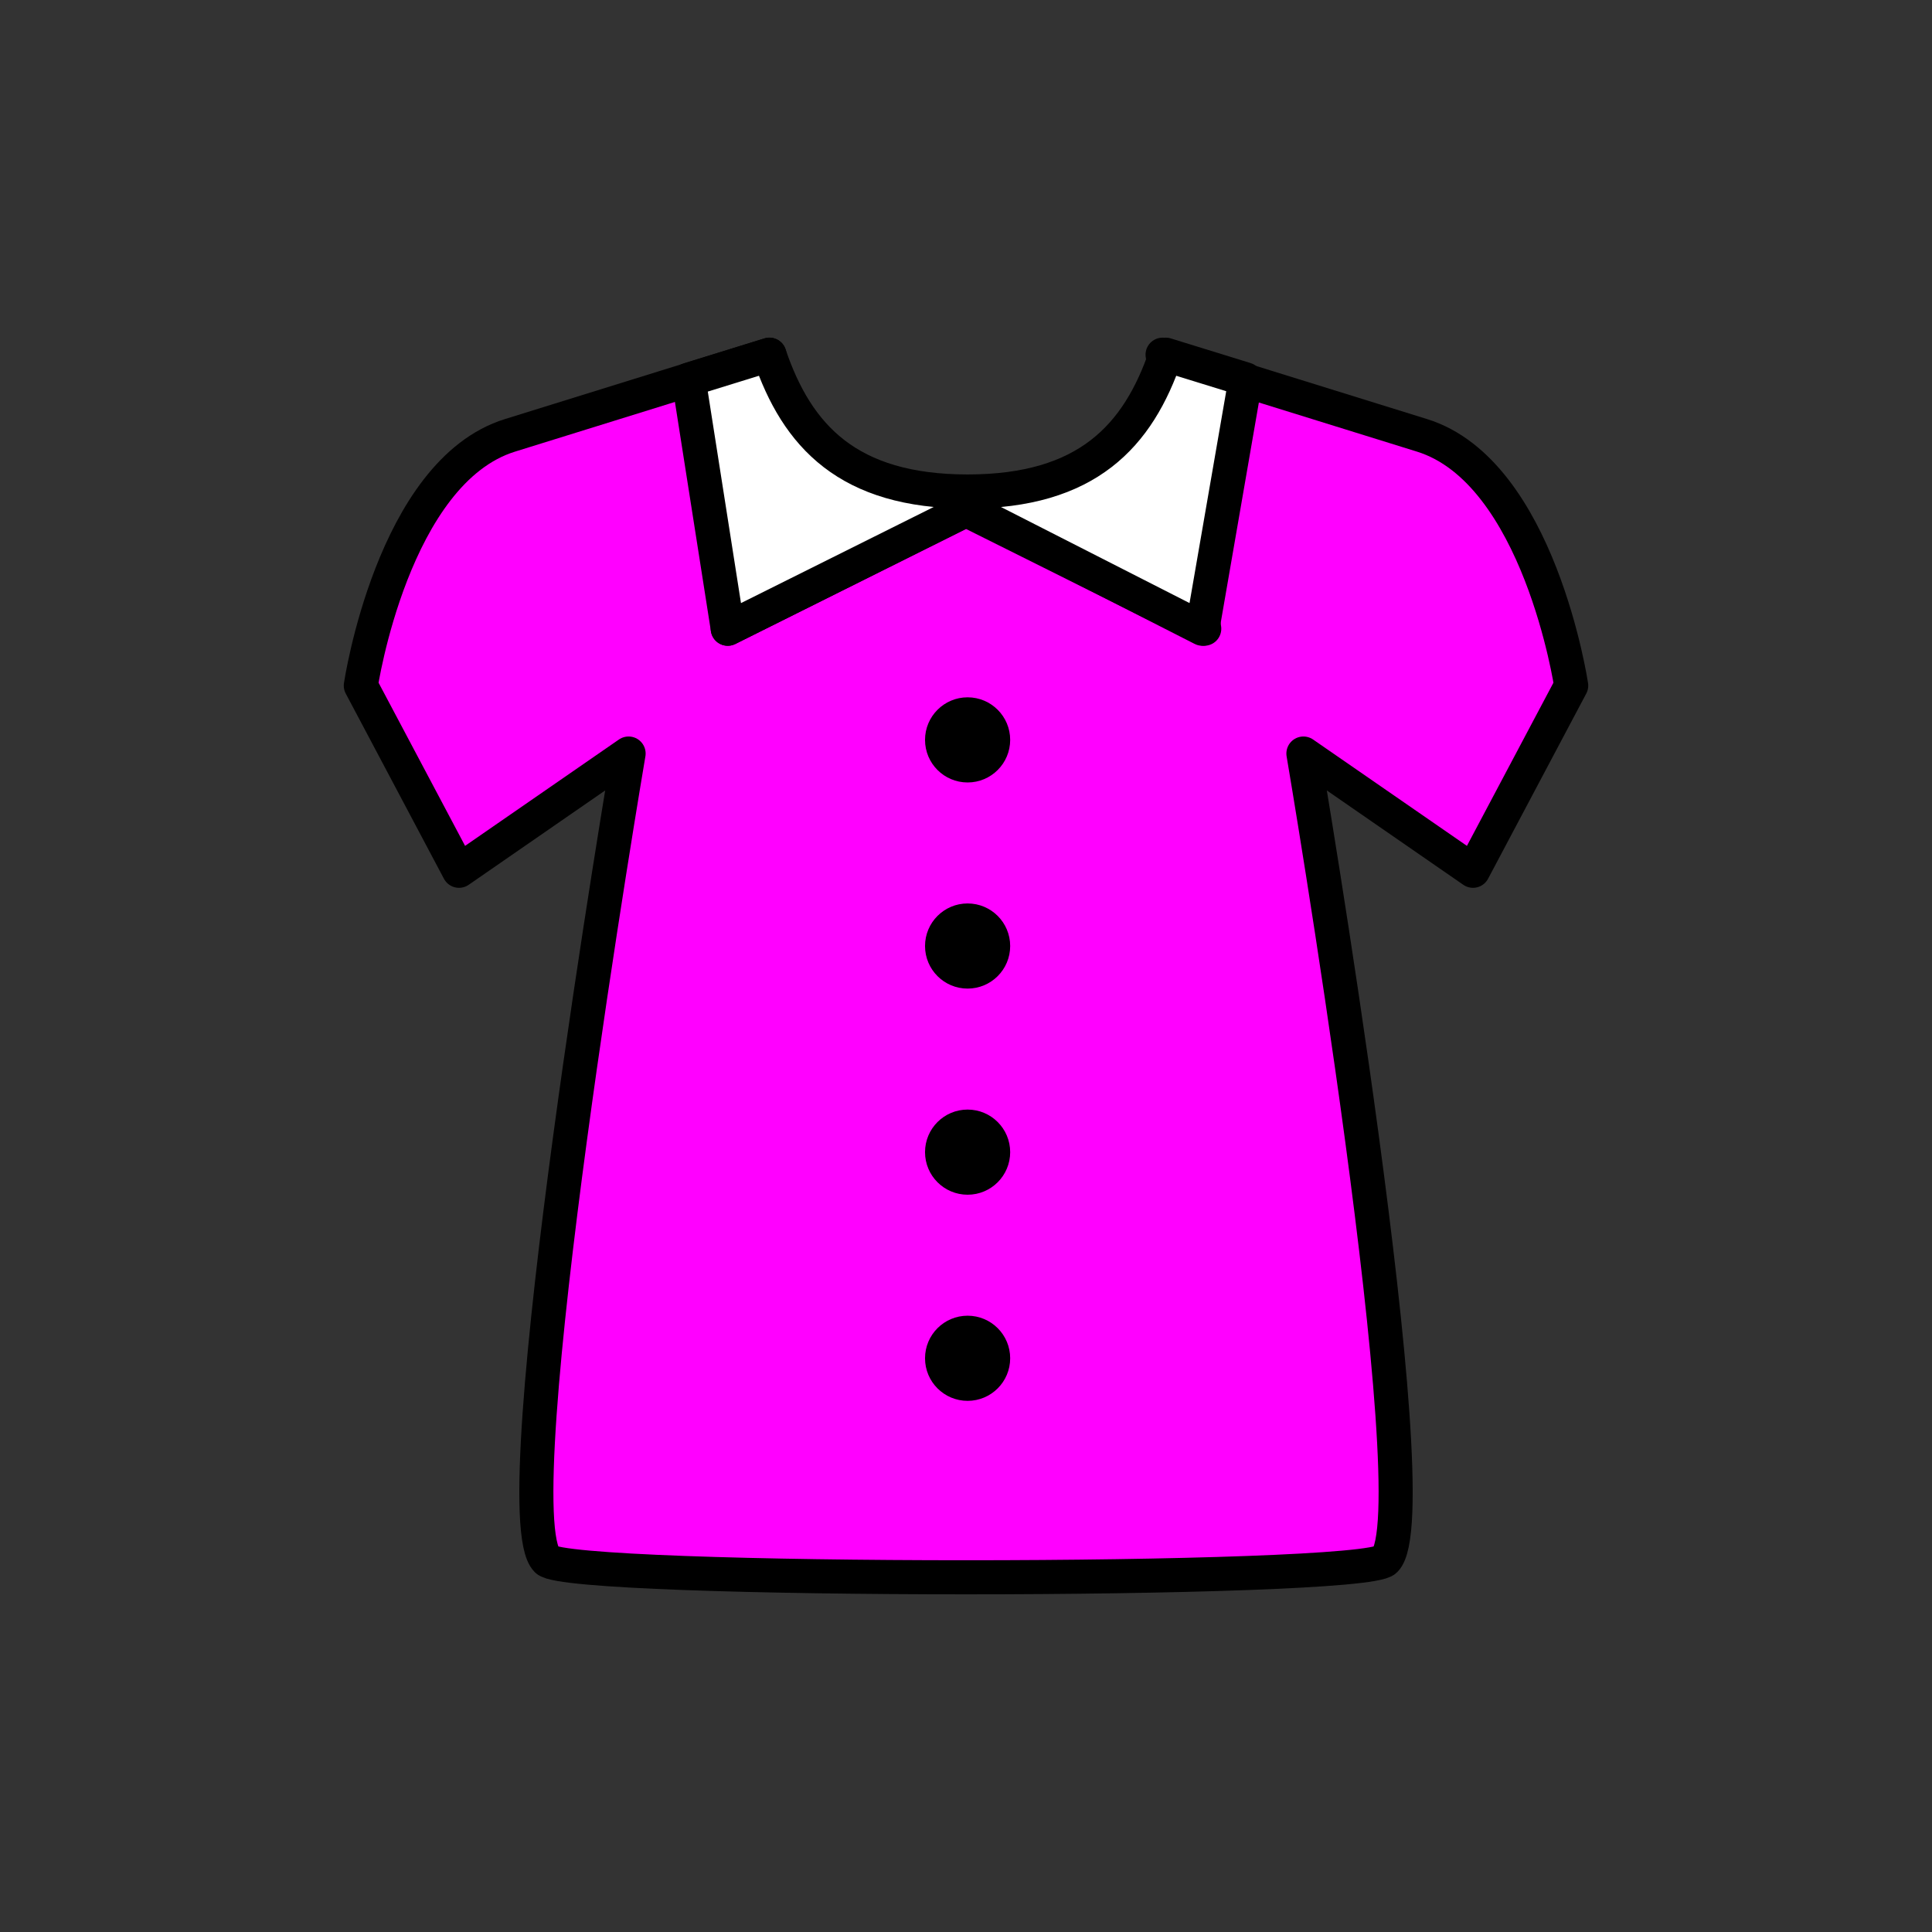 <?xml version="1.0" encoding="utf-8"?>
<!-- Generator: Adobe Illustrator 16.0.0, SVG Export Plug-In . SVG Version: 6.00 Build 0)  -->
<!DOCTYPE svg PUBLIC "-//W3C//DTD SVG 1.1//EN" "http://www.w3.org/Graphics/SVG/1.1/DTD/svg11.dtd">
<svg version="1.1" xmlns="http://www.w3.org/2000/svg" xmlns:xlink="http://www.w3.org/1999/xlink" x="0px" y="0px"
	 width="453.543px" height="453.543px" viewBox="0 0 453.543 453.543" enable-background="new 0 0 453.543 453.543"
	 xml:space="preserve">
<rect x="0" y="0" width="453.543" height="453.543" fill="#333333" stroke="none"/>
<g id="kvadrat">
</g>
<g id="bg" display="none">
	<rect x="-832.959" y="-2275.804" display="inline" width="15266.867" height="13678.951"/>
</g>
<g id="barvno" display="none">
	<g display="inline">
		
			<path fill="#E73088" stroke="#000000" stroke-width="8" stroke-linecap="round" stroke-linejoin="round" stroke-miterlimit="10" d="
			M368.843,160.945c0,0-7.492-50.231-35.053-58.756c-24.556-7.597-52.141-16.228-60.871-18.923l9.78,64.33l-55.55-27.706v-0.37
			l-0.006-0.004l-0.372,0.186l-0.372-0.186l-0.005,0.004v0.37l-55.55,27.706l9.78-64.33c-8.73,2.695-36.316,11.326-60.871,18.923
			c-27.562,8.524-35.053,58.756-35.053,58.756l23.053,43.474l39.811-27.523c0,0-30.322,178.218-19.2,189.34
			c5.385,5.385,191.432,5.385,196.817,0c11.122-11.123-19.201-189.34-19.201-189.34l39.811,27.523L368.843,160.945z"/>
		
			<path fill="#FFFFFF" stroke="#000000" stroke-width="8" stroke-linecap="round" stroke-linejoin="round" stroke-miterlimit="10" d="
			M282.263,147.597l-55.12-28.08l-56.3,28.08l-9.173-58.472l18.953-5.858c6.49,19.131,18.48,32.111,46.529,32.111
			c28.04,0,40.031-12.98,46.521-32.111l18.729,5.789L282.263,147.597z"/>
		<circle cx="227.148" cy="173.692" r="9.994"/>
		<circle cx="227.148" cy="222.081" r="9.994"/>
		<circle cx="227.148" cy="270.47" r="9.994"/>
		<circle cx="227.148" cy="318.86" r="9.994"/>
	</g>
	<g id="rdeča7bela" display="inline">
	</g>
	
		<rect x="-1343.244" y="-2695.813" display="inline" fill="none" stroke="#000000" stroke-miterlimit="10" width="16736" height="13952"/>
</g>
<g id="barvno_copy_2">
	<g id="rdeča7bela_copy_4">
	</g>
	<g>
		<g>
			
				<path fill="#FF00FF" stroke="#000000" stroke-width="8" stroke-linecap="round" stroke-linejoin="round" stroke-miterlimit="10" d="
				M368.843,160.945c0,0-7.492-50.231-35.053-58.756c-24.556-7.597-52.141-16.228-60.871-18.923l9.78,64.33l-55.55-27.706v-0.37
				l-0.006-0.004l-0.372,0.186l-0.372-0.186l-0.005,0.004v0.37l-55.55,27.706l9.78-64.33c-8.73,2.695-36.316,11.326-60.871,18.923
				c-27.562,8.524-35.053,58.756-35.053,58.756l23.053,43.474l39.811-27.523c0,0-30.322,178.218-19.2,189.34
				c5.385,5.385,191.432,5.385,196.817,0c11.122-11.123-19.201-189.34-19.201-189.34l39.811,27.523L368.843,160.945z"/>
			
				<path fill="#FFFFFF" stroke="#000000" stroke-width="8" stroke-linecap="round" stroke-linejoin="round" stroke-miterlimit="10" d="
				M282.263,147.597l-55.12-28.08l-56.3,28.08l-9.173-58.472l18.953-5.858c6.49,19.131,18.48,32.111,46.529,32.111
				c28.04,0,40.031-12.98,46.521-32.111l18.729,5.789L282.263,147.597z"/>
			<circle cx="227.148" cy="173.692" r="9.994"/>
			<circle cx="227.148" cy="222.081" r="9.994"/>
			<circle cx="227.148" cy="270.47" r="9.994"/>
			<circle cx="227.148" cy="318.86" r="9.994"/>
		</g>
	</g>
	<rect x="-1343.244" y="-2695.813" fill="none" stroke="#000000" stroke-miterlimit="10" width="16736" height="13952"/>
</g>
<g id="sivinsko" display="none">
	<g display="inline">
		<g>
			<path fill="#717171" d="M368.843,160.945c0,0-7.492-50.231-35.053-58.756c-24.556-7.597-52.141-16.228-60.871-18.923l9.78,64.33
				l-55.55-27.706v-0.37l-0.006-0.004l-0.372,0.186l-0.372-0.186l-0.005,0.004v0.37l-55.55,27.706l9.78-64.33
				c-8.73,2.695-36.316,11.326-60.871,18.923c-27.562,8.524-35.053,58.756-35.053,58.756l23.053,43.474l39.811-27.523
				c0,0-30.322,178.218-19.2,189.34c5.385,5.385,191.432,5.385,196.817,0c11.122-11.123-19.201-189.34-19.201-189.34l39.811,27.523
				L368.843,160.945z"/>
			<path d="M226.771,374.276c-25.014,0-48.556-0.36-66.289-1.012c-31.926-1.176-33.532-2.781-34.949-4.198
				c-2.711-2.711-8.352-8.352,4.294-102.204c4.459-33.099,9.691-65.784,12.239-81.303l-32.04,22.151
				c-0.94,0.65-2.113,0.866-3.223,0.596c-1.11-0.271-2.051-1.003-2.586-2.012L81.165,162.82c-0.4-0.755-0.548-1.619-0.422-2.464
				c0.321-2.153,8.203-52.825,37.827-61.987c14.634-4.527,30.345-9.422,42.497-13.208c8.241-2.568,14.848-4.625,18.376-5.715
				c1.315-0.406,2.747-0.107,3.79,0.792c1.043,0.898,1.551,2.271,1.344,3.631l-8.621,56.709l47.374-23.628
				c0.206-0.246,0.443-0.467,0.708-0.66c0.8-0.583,1.772-0.84,2.728-0.754c0.9-0.086,1.82,0.136,2.597,0.654
				c0.321,0.214,0.605,0.47,0.847,0.76l47.377,23.628l-8.622-56.708c-0.207-1.361,0.301-2.733,1.344-3.632
				c1.043-0.899,2.476-1.198,3.791-0.792c3.521,1.088,10.109,3.14,18.329,5.701c12.159,3.788,27.891,8.69,42.544,13.223
				c29.624,9.162,37.506,59.834,37.827,61.987c0.126,0.845-0.022,1.709-0.422,2.464l-23.053,43.474
				c-0.536,1.009-1.477,1.741-2.586,2.012c-1.11,0.271-2.283,0.054-3.222-0.596l-32.041-22.151
				c2.548,15.519,7.78,48.204,12.24,81.303c12.645,93.852,7.004,99.493,4.294,102.204c-1.417,1.417-3.023,3.022-34.949,4.198
				C275.327,373.917,251.785,374.276,226.771,374.276z M131.048,363.053c6.227,1.597,40.828,3.223,95.723,3.223
				c54.895,0,89.495-1.626,95.722-3.223c1.363-3.218,3.6-19.087-6.931-96.776c-6.067-44.763-13.453-88.276-13.527-88.71
				c-0.27-1.586,0.437-3.18,1.794-4.044c1.357-0.865,3.1-0.832,4.423,0.083l36.11,24.964l20.309-38.298
				c-1.369-7.624-9.53-47.292-32.064-54.262c-14.659-4.534-30.396-9.438-42.56-13.228c-4.693-1.462-8.854-2.759-12.215-3.804
				l8.82,58.016c0.225,1.477-0.392,2.956-1.6,3.835c-1.208,0.879-2.804,1.013-4.14,0.346l-54.143-27.004l-54.143,27.004
				c-1.336,0.667-2.933,0.533-4.14-0.346c-1.207-0.879-1.824-2.358-1.6-3.834l8.82-58.016c-3.372,1.048-7.548,2.35-12.261,3.818
				c-12.157,3.788-27.874,8.684-42.513,13.213c-22.572,6.981-30.702,46.635-32.065,54.261l20.31,38.299l36.109-24.964
				c1.323-0.915,3.067-0.948,4.424-0.083c1.357,0.864,2.064,2.458,1.794,4.044c-0.074,0.434-7.459,43.947-13.527,88.71
				C127.449,343.966,129.686,359.835,131.048,363.053z"/>
		</g>
		<g>
			<path fill="#FFFFFF" d="M282.263,147.597l-55.12-28.08l-56.3,28.08l-9.173-58.472l18.953-5.858
				c6.49,19.131,18.48,32.111,46.529,32.111c28.04,0,40.031-12.98,46.521-32.111l18.729,5.789L282.263,147.597z"/>
			<path d="M170.843,151.597c-0.63,0-1.259-0.148-1.834-0.445c-1.133-0.584-1.92-1.675-2.118-2.935l-9.173-58.472
				c-0.308-1.963,0.871-3.855,2.771-4.441l18.953-5.858c2.071-0.641,4.274,0.485,4.97,2.536
				c6.989,20.604,19.772,29.396,42.741,29.396c22.963,0,35.743-8.792,42.733-29.396c0.696-2.051,2.899-3.177,4.969-2.536
				l18.729,5.789c1.921,0.594,3.104,2.522,2.76,4.504l-10.139,58.542c-0.217,1.251-1.015,2.325-2.151,2.894
				c-1.136,0.568-2.475,0.563-3.606-0.013l-53.323-27.165l-54.496,27.179C172.066,151.457,171.455,151.597,170.843,151.597z
				 M166.158,91.925l7.79,49.653l45.222-22.555c-20.537-1.916-33.451-11.666-40.997-30.813L166.158,91.925z M235.009,119.035
				l44.238,22.537l8.613-49.733l-11.737-3.628C268.562,107.396,255.614,117.146,235.009,119.035z"/>
		</g>
		<circle cx="227.148" cy="173.692" r="9.994"/>
		<circle cx="227.148" cy="222.081" r="9.994"/>
		<circle cx="227.148" cy="270.47" r="9.994"/>
		<circle cx="227.148" cy="318.86" r="9.994"/>
	</g>
	<g id="rdeča7bela_copy_3" display="inline">
	</g>
	<path display="inline" d="M15393.256,11256.688h-16737v-13953h16737V11256.688z M-1343.244,11255.688h16736l-0.5-13951h-16735.5
		l0.5,13951H-1343.244z"/>
</g>
<g id="linijsko" display="none">
	<g display="inline">
		<g>
			
				<polyline fill="none" stroke="#000000" stroke-width="8" stroke-linecap="round" stroke-linejoin="round" stroke-miterlimit="10" points="
				226.394,119.891 226.394,119.521 226.399,119.517 226.771,119.702 227.143,119.517 			"/>
			
				<polyline fill="none" stroke="#000000" stroke-width="8" stroke-linecap="round" stroke-linejoin="round" stroke-miterlimit="10" points="
				227.143,119.517 227.149,119.521 227.149,119.891 261.896,137.221 			"/>
			<path fill="none" stroke="#000000" stroke-width="8" stroke-linecap="round" stroke-linejoin="round" stroke-miterlimit="10" d="
				M180.623,83.267c-0.274,0.084-0.567,0.175-0.877,0.271"/>
			<path fill="none" stroke="#000000" stroke-width="8" stroke-linecap="round" stroke-linejoin="round" stroke-miterlimit="10" d="
				M161.675,89.161c7.859-2.449,14.292-4.454,18.07-5.623"/>
			<path fill="none" stroke="#000000" stroke-width="8" stroke-linecap="round" stroke-linejoin="round" stroke-miterlimit="10" d="
				M273.599,83.477c-0.234-0.073-0.468-0.145-0.68-0.21l0.228,1.497"/>
			
				<line fill="none" stroke="#000000" stroke-width="8" stroke-linecap="round" stroke-linejoin="round" stroke-miterlimit="10" x1="282.297" y1="147.396" x2="261.896" y2="137.221"/>
			<path fill="none" stroke="#000000" stroke-width="8" stroke-linecap="round" stroke-linejoin="round" stroke-miterlimit="10" d="
				M292.358,89.313c-8.228-2.563-14.935-4.653-18.759-5.836"/>
			
				<polyline fill="none" stroke="#000000" stroke-width="8" stroke-linecap="round" stroke-linejoin="round" stroke-miterlimit="10" points="
				226.394,119.891 226.394,119.891 170.843,147.597 			"/>
			<path fill="none" stroke="#000000" stroke-width="8" stroke-linecap="round" stroke-linejoin="round" stroke-miterlimit="10" d="
				M161.675,89.161c-12.073,3.761-27.517,8.572-41.923,13.029c-27.562,8.524-35.053,58.756-35.053,58.756l23.053,43.474
				l39.811-27.523c0,0-30.322,178.218-19.2,189.34c5.385,5.385,191.432,5.385,196.817,0c11.122-11.123-19.201-189.34-19.201-189.34
				l39.811,27.523l23.053-43.474c0,0-7.492-50.231-35.053-58.756c-14.212-4.397-29.433-9.137-41.432-12.876"/>
			
				<polyline fill="none" stroke="#000000" stroke-width="8" stroke-linecap="round" stroke-linejoin="round" stroke-miterlimit="10" points="
				282.297,147.396 282.699,147.597 282.495,146.256 			"/>
			
				<line fill="none" stroke="#000000" stroke-width="8" stroke-linecap="round" stroke-linejoin="round" stroke-miterlimit="10" x1="282.495" y1="146.256" x2="282.297" y2="147.396"/>
			
				<line fill="none" stroke="#000000" stroke-width="8" stroke-linecap="round" stroke-linejoin="round" stroke-miterlimit="10" x1="161.675" y1="89.161" x2="170.843" y2="147.597"/>
			
				<polyline fill="none" stroke="#000000" stroke-width="8" stroke-linecap="round" stroke-linejoin="round" stroke-miterlimit="10" points="
				161.675,89.161 161.67,89.125 179.746,83.538 			"/>
			
				<line fill="none" stroke="#000000" stroke-width="8" stroke-linecap="round" stroke-linejoin="round" stroke-miterlimit="10" x1="180.623" y1="83.267" x2="179.746" y2="83.538"/>
			<path fill="none" stroke="#000000" stroke-width="8" stroke-linecap="round" stroke-linejoin="round" stroke-miterlimit="10" d="
				M180.623,83.267c6.49,19.131,18.48,32.111,46.529,32.111c27.301,0,39.386-12.308,45.994-30.614"/>
			<path fill="none" stroke="#000000" stroke-width="8" stroke-linecap="round" stroke-linejoin="round" stroke-miterlimit="10" d="
				M273.146,84.763c0.154-0.426,0.305-0.854,0.453-1.286"/>
			
				<line fill="none" stroke="#000000" stroke-width="8" stroke-linecap="round" stroke-linejoin="round" stroke-miterlimit="10" x1="226.394" y1="119.891" x2="170.843" y2="147.597"/>
			<path fill="none" stroke="#000000" stroke-width="8" stroke-linecap="round" stroke-linejoin="round" stroke-miterlimit="10" d="
				M292.358,89.313l0.044-0.257l-18.729-5.789c-0.024,0.071-0.05,0.14-0.074,0.21"/>
			
				<line fill="none" stroke="#000000" stroke-width="8" stroke-linecap="round" stroke-linejoin="round" stroke-miterlimit="10" x1="292.358" y1="89.313" x2="282.495" y2="146.256"/>
			
				<line fill="none" stroke="#000000" stroke-width="8" stroke-linecap="round" stroke-linejoin="round" stroke-miterlimit="10" x1="261.896" y1="137.221" x2="227.143" y2="119.517"/>
			
				<line fill="none" stroke="#000000" stroke-width="8" stroke-linecap="round" stroke-linejoin="round" stroke-miterlimit="10" x1="226.394" y1="119.891" x2="227.143" y2="119.517"/>
			
				<polyline fill="none" stroke="#000000" stroke-width="8" stroke-linecap="round" stroke-linejoin="round" stroke-miterlimit="10" points="
				261.896,137.221 282.263,147.597 282.297,147.396 			"/>
		</g>
		<circle cx="227.148" cy="173.692" r="9.994"/>
		<circle cx="227.148" cy="222.081" r="9.994"/>
		<circle cx="227.148" cy="270.47" r="9.994"/>
		<circle cx="227.148" cy="318.86" r="9.994"/>
	</g>
	<g id="rdeča7bela_copy" display="inline">
	</g>
</g>
<g id="pivot">
	<circle fill="none" cx="221.791" cy="366.585" r="14.132"/>
</g>
</svg>
